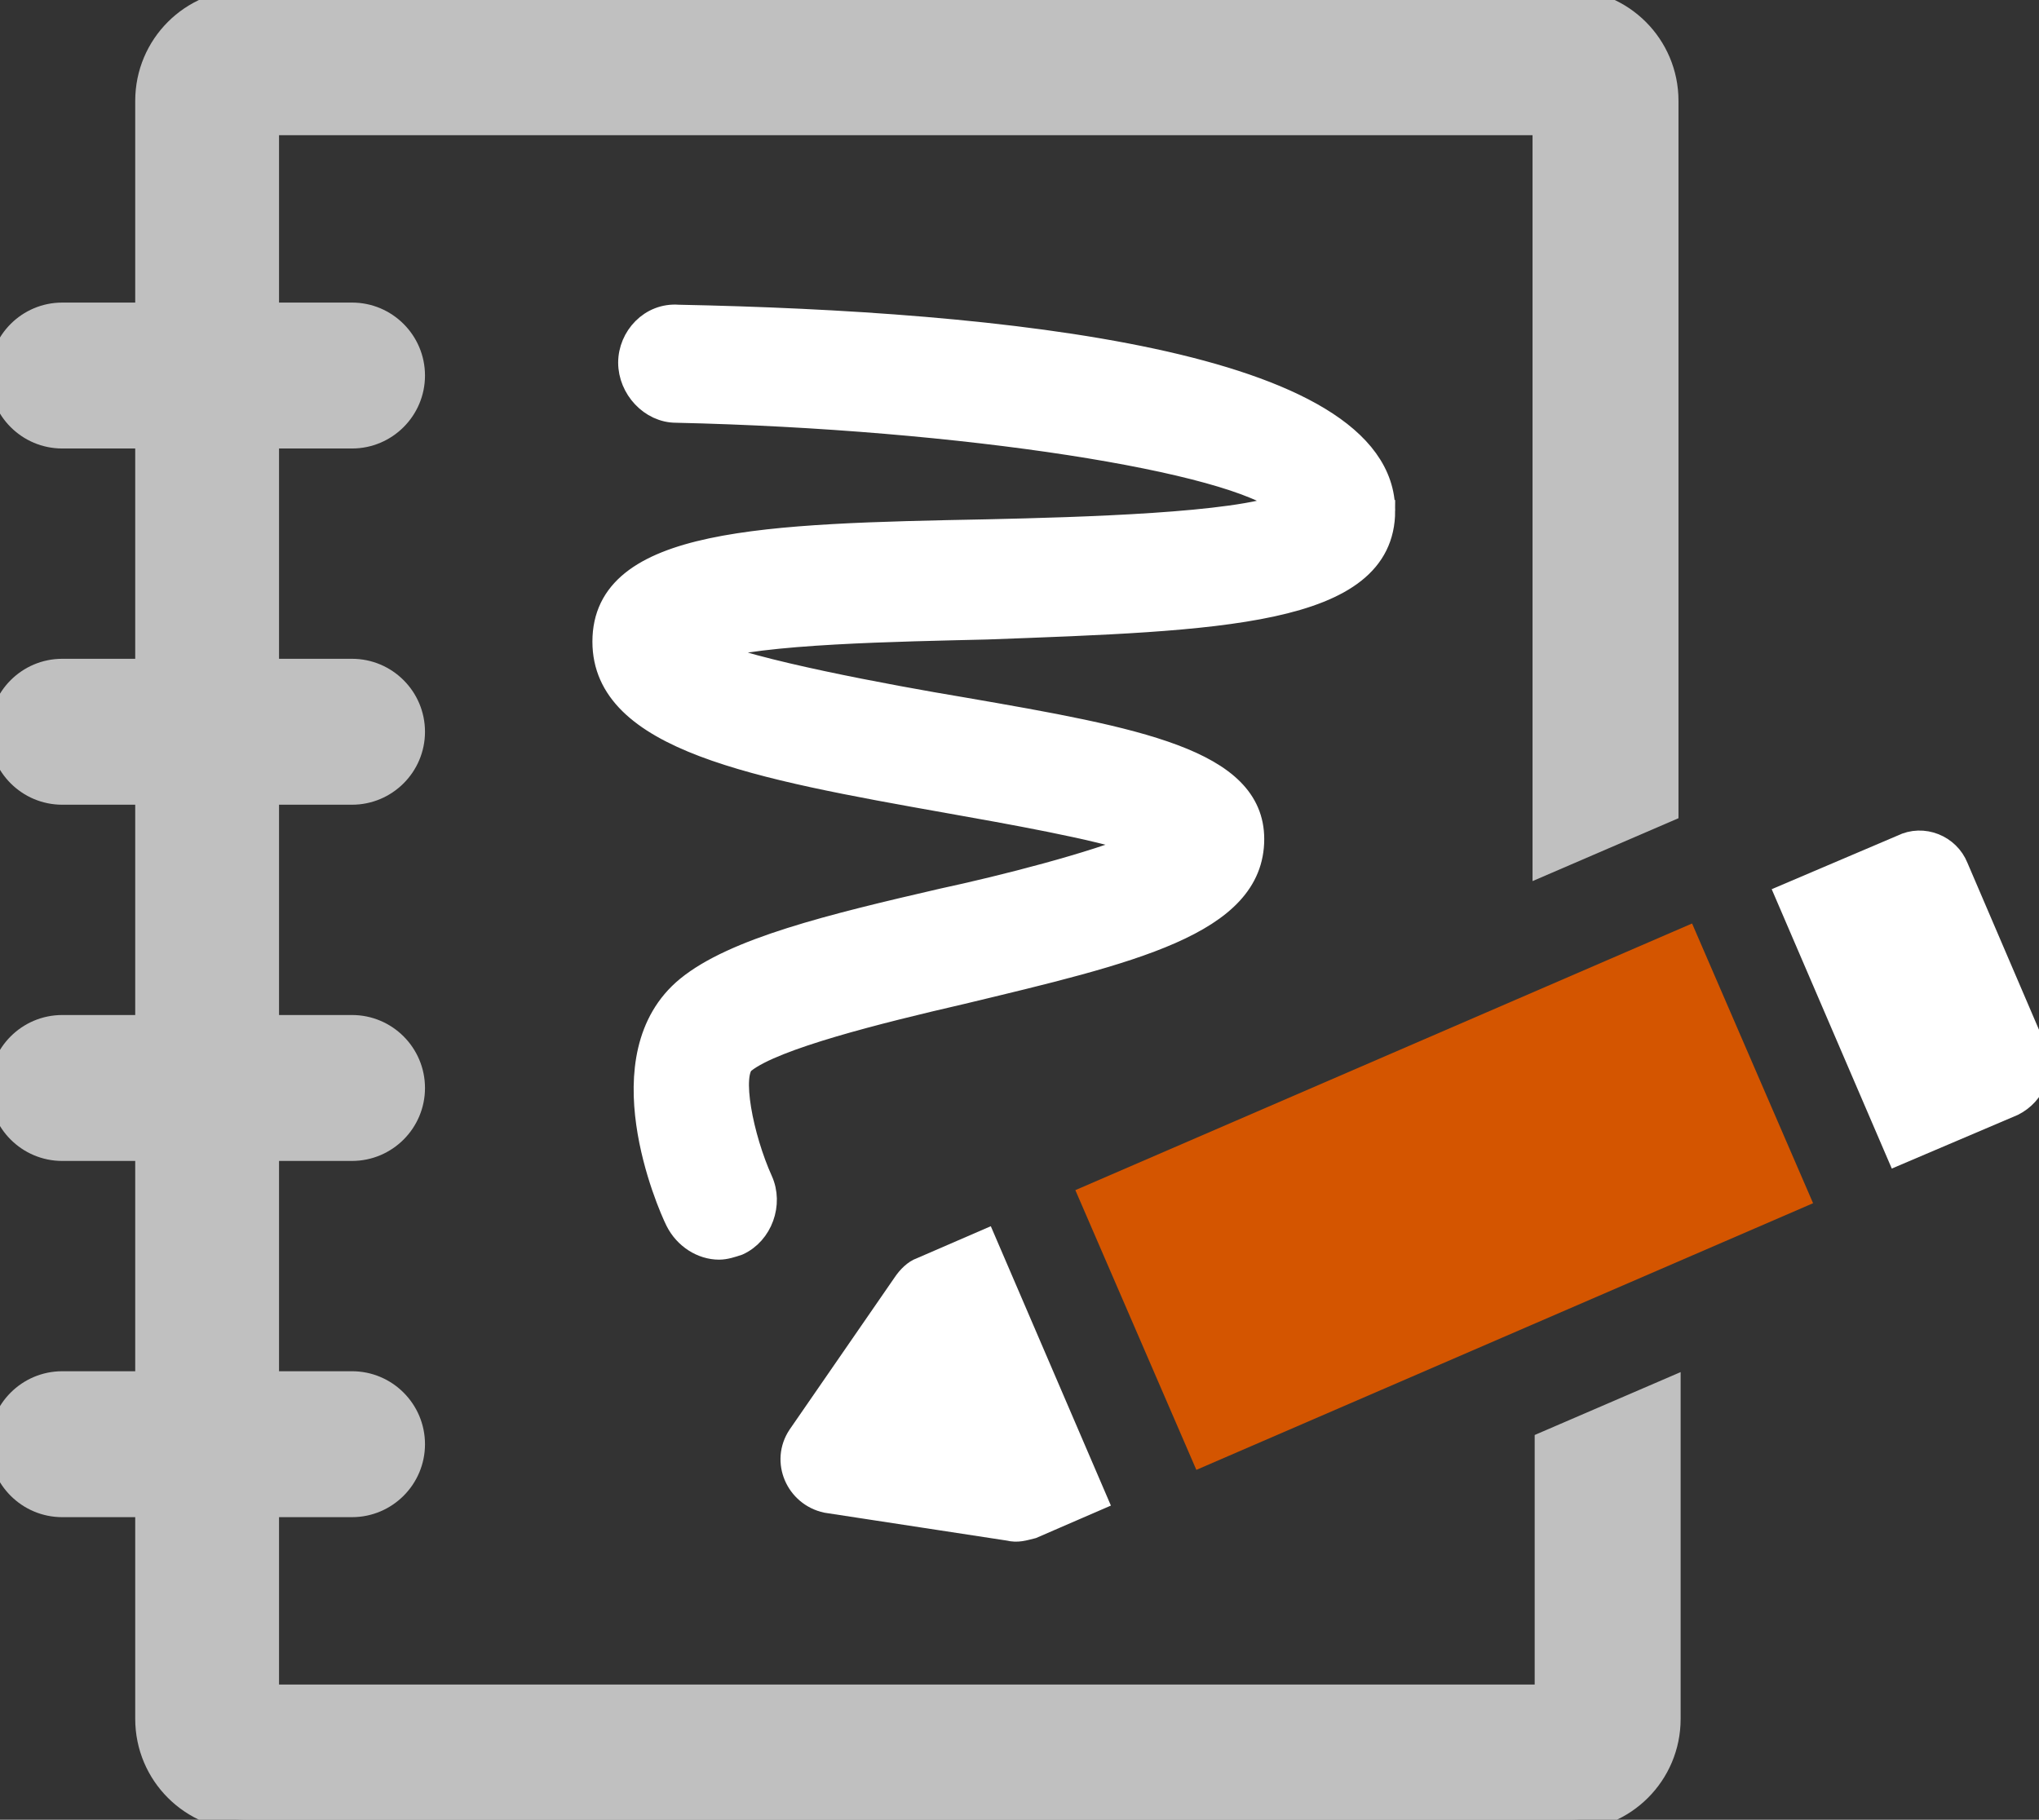 <?xml version="1.0" encoding="UTF-8" standalone="no"?>
<svg
    xmlns:dc="http://purl.org/dc/elements/1.1/"
    xmlns:cc="http://creativecommons.org/ns#"
    xmlns:rdf="http://www.w3.org/1999/02/22-rdf-syntax-ns#"
    xmlns:svg="http://www.w3.org/2000/svg"
    xmlns="http://www.w3.org/2000/svg"
    version="1.1"
    x="0px"
    y="0px"
    viewBox="0 0 94.996 84.8"
    xml:space="preserve"
    id="svg3448"
    width="94.996"
    height="84.8"><rect x="0" y="0" width="94.996" height="84.8" fill="#333333" stroke="none"/>

<g
    id="g3434"
    transform="translate(-2.5,-7.6)">
  <path style="fill:white;stroke:white" 
	d="m 5273.1,2400.1 v -2 c 0,-2.8 -5,-4 -9.7,-4 -4.7,0 -9.7,1.3 -9.7,4 v 2 c 0,1.8 0.7,3.6 2,4.9 l 5,4.9 c 0.3,0.3 0.4,0.6 0.4,1 v 6.4 c 0,0.4 0.2,0.7 0.6,0.8 l 2.9,0.9 c 0.5,0.1 1,-0.2 1,-0.8 v -7.2 c 0,-0.4 0.2,-0.7 0.4,-1 l 5.1,-5 c 1.3,-1.3 2,-3.1 2,-4.9 z m -9.7,-0.1 c -4.8,0 -7.4,-1.3 -7.5,-1.8 v 0 c 0.1,-0.5 2.7,-1.8 7.5,-1.8 4.8,0 7.3,1.3 7.5,1.8 -0.2,0.5 -2.7,1.8 -7.5,1.8 z"
	id="path3426" />
  <path style="fill:white;stroke:white" 
	d="m 5268.4,2410.3 c -0.6,0 -1,0.4 -1,1 0,0.6 0.4,1 1,1 h 4.3 c 0.6,0 1,-0.4 1,-1 0,-0.6 -0.4,-1 -1,-1 z"
	id="path3428" />
  
  
  <path style="fill:white;stroke:white" 
	d="m 5272.7,2413.7 h -4.3 c -0.6,0 -1,0.4 -1,1 0,0.6 0.4,1 1,1 h 4.3 c 0.6,0 1,-0.4 1,-1 0,-0.6 -0.4,-1 -1,-1 z"
	id="path3430" />
  
  
  <path style="fill:white;stroke:white" 
	d="m 5272.7,2417 h -4.3 c -0.6,0 -1,0.4 -1,1 0,0.6 0.4,1 1,1 h 4.3 c 0.6,0 1,-0.4 1,-1 0,-0.5 -0.4,-1 -1,-1 z"
	id="path3432" />
</g>
<g transform="translate(-2.5,-7.6)">
  <path style="fill:silver;stroke:silver" 
	d="M 74.4,86.6 H 15 v -8.8 h 3.9 c 1.6,0 2.9,-1.3 2.9,-2.9 0,-1.6 -1.3,-2.9 -2.9,-2.9 H 15 V 61.2 h 3.9 c 1.6,0 2.9,-1.3 2.9,-2.9 0,-1.6 -1.3,-2.9 -2.9,-2.9 H 15 V 44.6 h 3.9 c 1.6,0 2.9,-1.3 2.9,-2.9 0,-1.6 -1.3,-2.9 -2.9,-2.9 H 15 V 28 h 3.9 c 1.6,0 2.9,-1.3 2.9,-2.9 0,-1.6 -1.3,-2.9 -2.9,-2.9 H 15 v -8.8 h 59.4 v 34.5 l 5.8,-2.5 V 12.3 C 80.2,9.7 78.1,7.6 75.5,7.6 H 14 c -2.6,0 -4.7,2.1 -4.7,4.7 v 9.9 H 5.4 c -1.6,0 -2.9,1.3 -2.9,2.9 0,1.6 1.3,2.9 2.9,2.9 H 9.3 V 38.8 H 5.4 c -1.6,0 -2.9,1.3 -2.9,2.9 0,1.6 1.3,2.9 2.9,2.9 H 9.3 V 55.4 H 5.4 c -1.6,0 -2.9,1.3 -2.9,2.9 0,1.6 1.3,2.9 2.9,2.9 H 9.3 V 72 H 5.4 c -1.6,0 -2.9,1.3 -2.9,2.9 0,1.6 1.3,2.9 2.9,2.9 h 3.9 v 9.9 c 0,2.6 2.1,4.7 4.7,4.7 h 61.6 c 2.6,0 4.7,-2.1 4.7,-4.7 V 72.3 l -5.8,2.5 v 11.8 z"
	id="scrapbook" />
  <g
      id="pencil">
    <rect style="fill:#d45500;stroke:#d45500"
	  x="54.6"
	  y="56.8"
	  transform="matrix(0.918,-0.397,0.397,0.918,-19.415,32.855)"
	  width="30.3"
	  height="13.2"
	  id="rect3438" />
    <path style="fill:white;stroke:white" 
	  d="m 44.6,67.4 -4.9,7.1 c -0.8,1.2 -0.1,2.8 1.3,3.1 l 8.5,1.3 c 0.4,0.1 0.7,0 1.1,-0.1 l 3,-1.3 -5.2,-12.1 -3,1.3 c -0.3,0.1 -0.6,0.4 -0.8,0.7 z"
	  id="point" />
    <path style="fill:white;stroke:white" 
	  d="M 97.3,56.4 93.7,48 c -0.4,-1 -1.6,-1.5 -2.6,-1 l -5.4,2.3 5.2,12.1 5.4,-2.3 c 1,-0.5 1.5,-1.7 1,-2.7 z"
	  id="tail" />
    <path style="fill:white;stroke:white" 
	  d="m 67,31.4 c 0,-7 -17.9,-8.8 -32.9,-9.1 -1.3,-0.1 -2.3,1 -2.3,2.2 0,1.2 1,2.3 2.2,2.3 13.4,0.3 26,2.3 28.3,4.3 -2.2,0.9 -9.4,1.1 -13.8,1.2 -10.4,0.2 -17.9,0.4 -17.9,5.2 0,4.6 7.1,5.9 16.1,7.5 2.8,0.5 6.8,1.2 8.9,1.9 -2.1,0.9 -6.4,2 -9.2,2.6 -5.2,1.2 -9.7,2.3 -11.9,4.1 -3.9,3.2 -0.9,10.1 -0.5,10.9 0.4,0.8 1.2,1.3 2,1.3 0.3,0 0.6,-0.1 0.9,-0.2 1.1,-0.5 1.6,-1.9 1.1,-3 -0.9,-2 -1.5,-5 -0.8,-5.5 C 38.6,56 43.4,54.8 47.3,53.9 55.2,52 60.9,50.7 60.9,46.7 60.9,43 55.5,42 47.4,40.6 43.8,40 37.4,38.8 35.5,37.9 37.9,37.1 44.4,37 48.5,36.9 59.2,36.5 67,36.3 67,31.4 Z"
	  id="scribble" />
  </g>
</g>
</svg>
